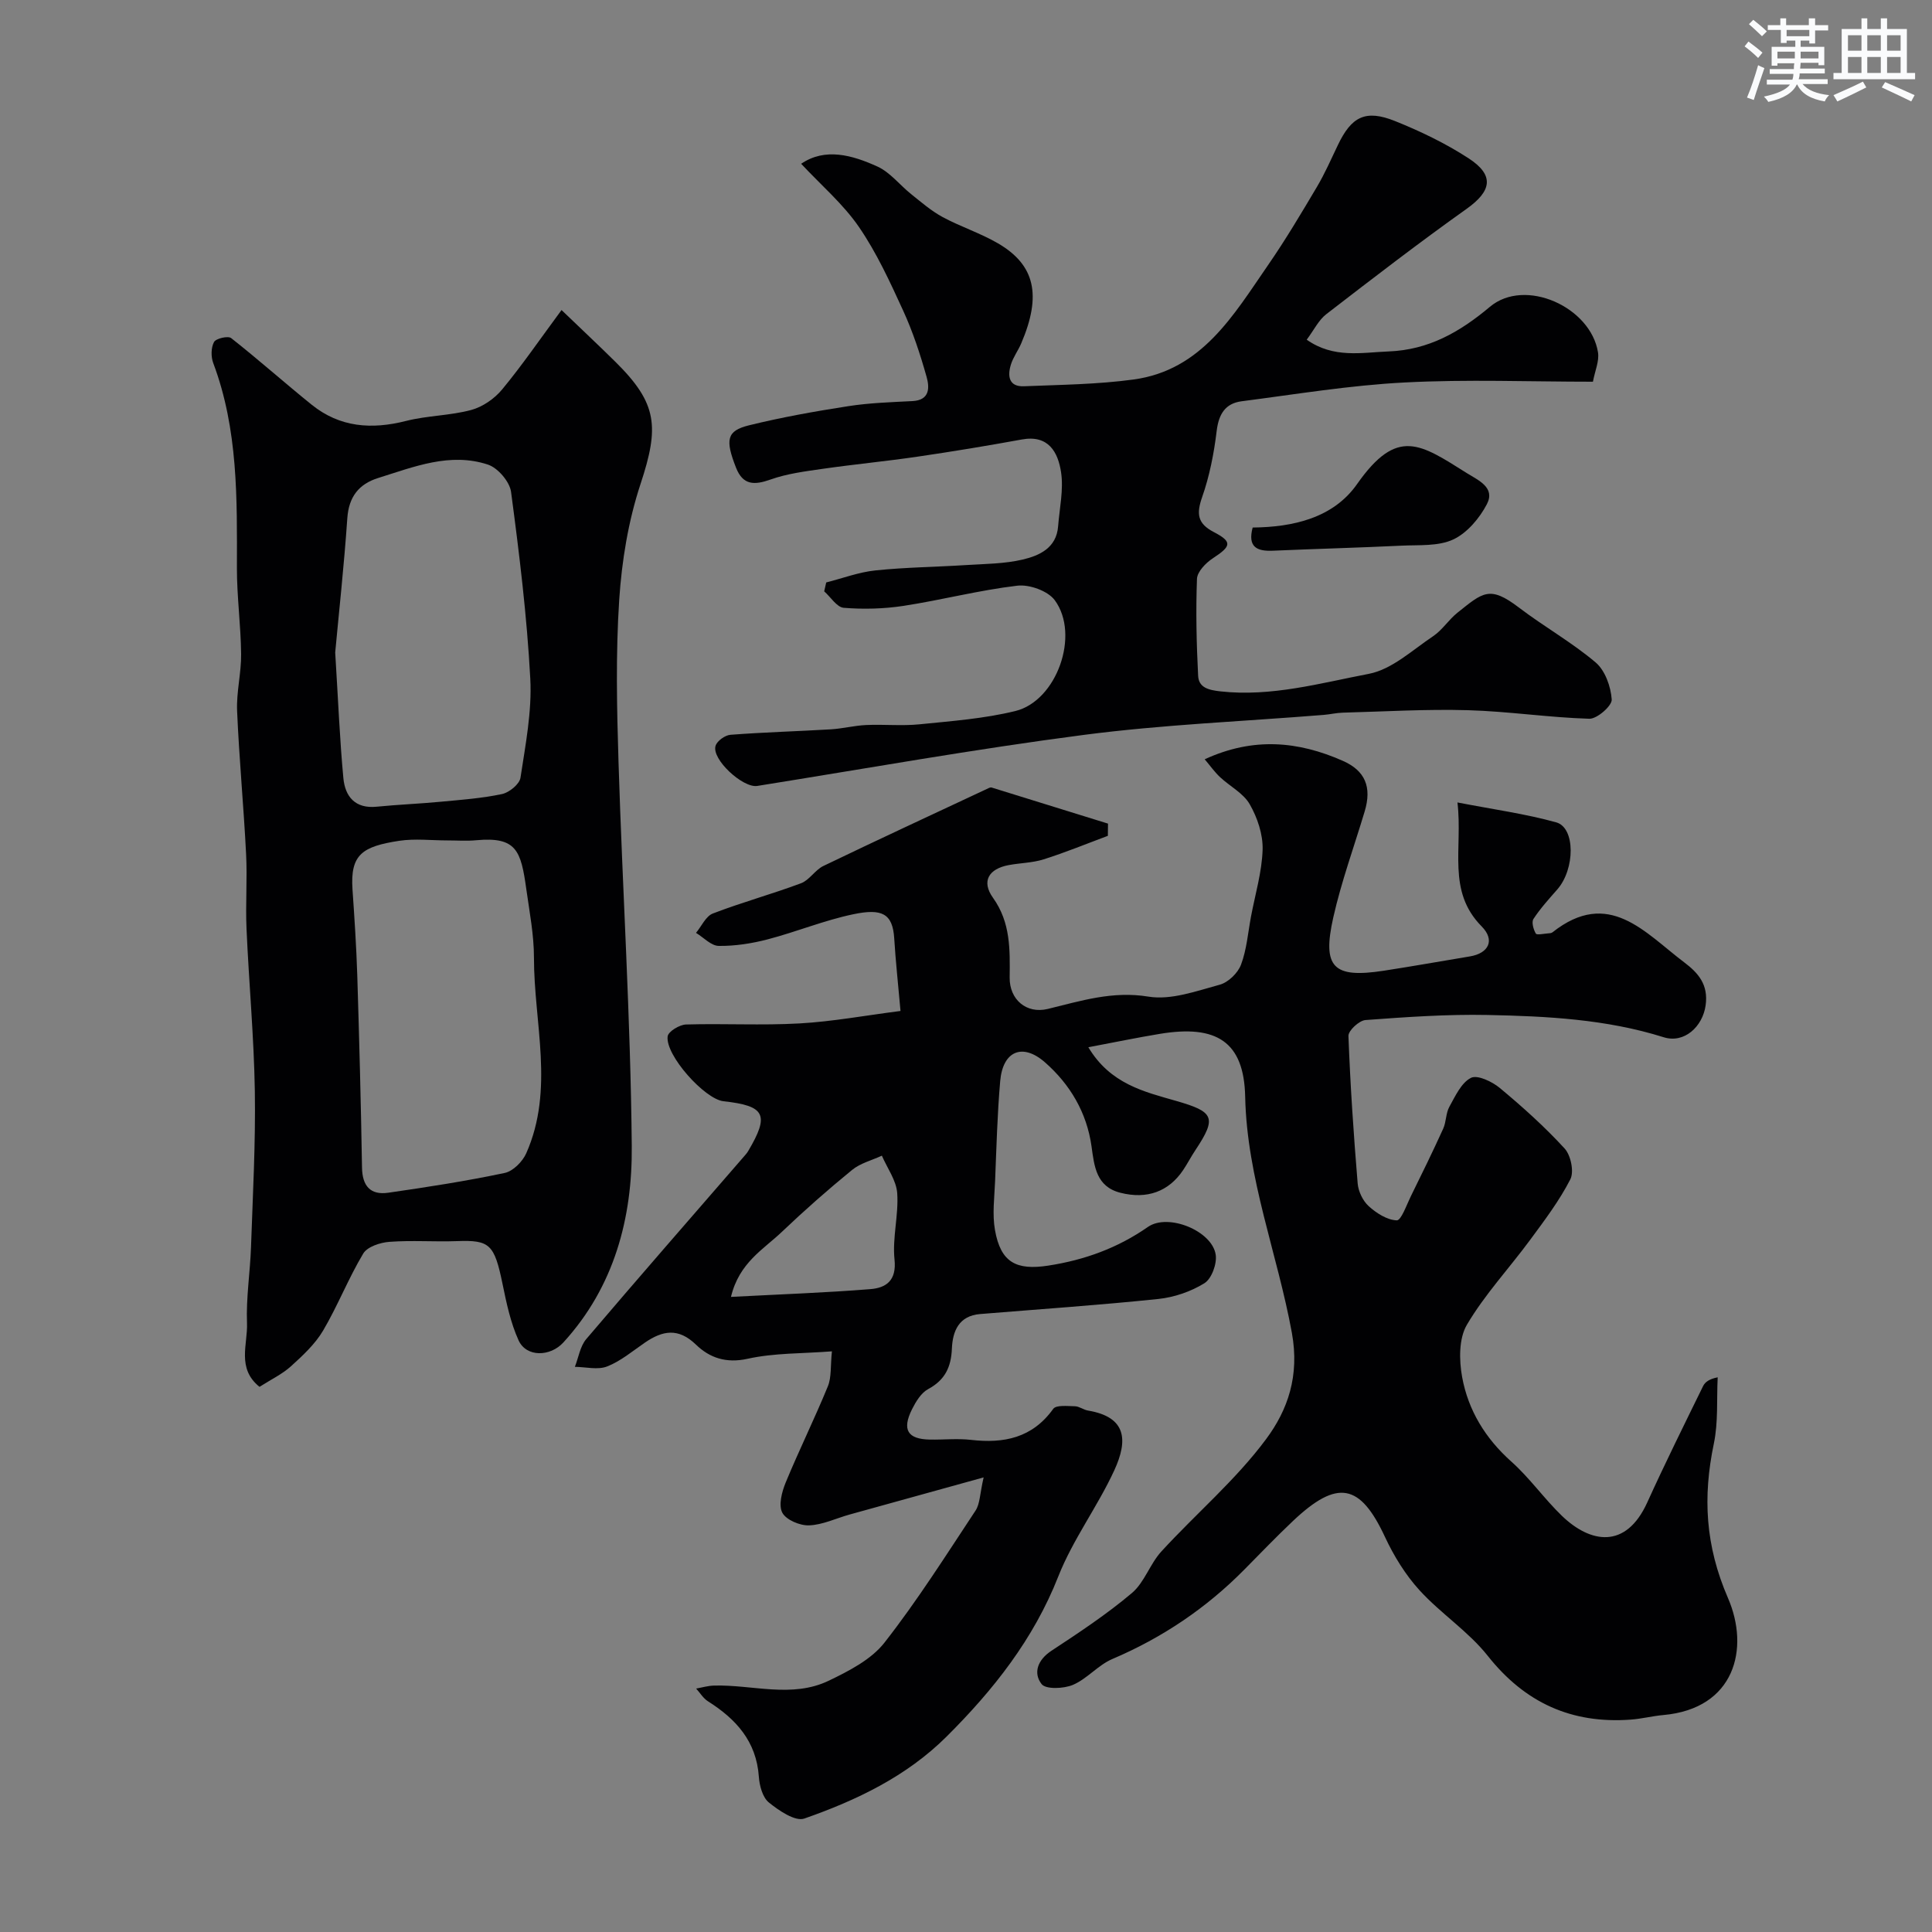 <svg enable-background="new 0 0 400 400" viewBox="0 0 400 400" xmlns="http://www.w3.org/2000/svg"><rect x="0" y="0" width="400" height="400" fill="#808080" stroke="none"/><g fill="#010103"><path d="m203.65 305.88c-10.3 2.85-19.03 5.26-27.76 7.69-2.8.78-5.57 2.14-8.39 2.24-1.89.07-4.74-1.13-5.53-2.62-.82-1.54-.1-4.3.69-6.23 2.77-6.71 5.99-13.23 8.74-19.94.77-1.89.52-4.19.84-7.24-6.16.48-11.96.32-17.46 1.54-4.47.99-7.89-.22-10.68-2.92-3.66-3.55-6.91-2.93-10.56-.44-2.56 1.75-5.01 3.84-7.84 4.95-1.94.76-4.44.1-6.68.08.76-1.93 1.08-4.24 2.35-5.74 10.77-12.66 21.71-25.18 32.6-37.74.32-.37.67-.75.92-1.17 4.47-7.55 3.56-9.39-5.1-10.34-3.89-.43-12.08-9.55-11.56-13.43.13-1.01 2.45-2.42 3.8-2.46 7.83-.23 15.68.22 23.49-.22 6.79-.38 13.52-1.63 20.92-2.58-.49-5.58-1.01-10.29-1.3-15.02-.32-5.17-2.55-6.24-8.45-5.01-6.01 1.25-11.78 3.64-17.74 5.2-3.29.86-6.76 1.4-10.14 1.36-1.58-.02-3.14-1.75-4.71-2.7 1.15-1.38 2.03-3.45 3.49-4.01 6-2.31 12.23-4.01 18.25-6.26 1.74-.65 2.91-2.75 4.63-3.58 11.4-5.49 22.89-10.81 34.35-16.18.14-.07.34-.1.49-.06 8.03 2.48 16.06 4.98 24.09 7.47-.01.84-.02 1.69-.03 2.53-4.43 1.65-8.8 3.45-13.3 4.87-2.31.73-4.83.74-7.24 1.19-4.11.77-5.7 3.33-3.24 6.77 3.67 5.13 3.51 10.76 3.45 16.52-.05 4.54 3.46 7.56 7.89 6.49 6.85-1.66 13.38-3.77 20.84-2.55 4.69.77 9.94-1.16 14.77-2.47 1.76-.48 3.75-2.41 4.4-4.15 1.18-3.14 1.44-6.63 2.07-9.98.87-4.61 2.26-9.21 2.4-13.84.09-3.14-1.08-6.62-2.67-9.39-1.31-2.29-4.1-3.7-6.14-5.61-1.12-1.05-2.02-2.33-3.18-3.7 10.08-4.64 19.37-3.75 28.59.32 4.61 2.03 6.06 5.4 4.53 10.48-2.19 7.3-4.82 14.5-6.49 21.91-2.35 10.42-.01 12.67 10.43 11.07 5.97-.92 11.91-1.98 17.87-2.97 3.82-.64 5.26-3.33 2.41-6.21-7.24-7.33-3.88-16.08-5.01-25.66 7.49 1.45 14.09 2.35 20.45 4.12 3.99 1.11 3.91 9.67.23 13.88-1.73 1.97-3.51 3.93-4.94 6.11-.44.66-.01 2.18.48 3.03.21.36 1.63.03 2.5-.03.32-.02.72-.04.95-.22 11.65-9.22 19.12.06 27.26 6.2 2.92 2.2 5.06 4.61 4.45 8.93-.62 4.4-4.43 7.93-8.68 6.59-11.89-3.74-24.18-4.36-36.47-4.61-8.42-.17-16.87.43-25.28 1.05-1.3.1-3.56 2.19-3.52 3.29.38 10.19 1.07 20.38 1.91 30.54.14 1.65 1.07 3.6 2.28 4.7 1.6 1.45 3.81 2.87 5.81 2.94.92.03 2.02-3.16 2.9-4.95 2.29-4.64 4.57-9.3 6.71-14.01.65-1.42.54-3.21 1.28-4.55 1.23-2.21 2.47-4.97 4.47-5.99 1.34-.68 4.4.77 6 2.11 4.7 3.91 9.28 8.02 13.4 12.52 1.28 1.4 1.99 4.8 1.18 6.38-2.27 4.43-5.33 8.48-8.31 12.52-4.34 5.89-9.41 11.32-13.1 17.58-1.69 2.85-1.63 7.35-.99 10.84 1.26 6.9 4.82 12.71 10.2 17.51 3.8 3.39 6.79 7.68 10.47 11.23 5.83 5.61 13.2 7.02 17.65-2.77 3.68-8.11 7.65-16.1 11.57-24.11.42-.85 1.31-1.48 3.02-1.81-.23 4.59.13 9.3-.8 13.74-2.3 11.04-1.78 21.09 2.93 31.96 4.54 10.47 1.42 22.89-13.37 24.22-2.27.2-4.52.79-6.79.95-12.21.89-21.87-3.47-29.58-13.21-4.01-5.06-9.72-8.75-14.11-13.56-2.92-3.2-5.31-7.08-7.15-11.02-5.15-11.08-9.84-12.05-19.05-3.35-3.44 3.25-6.72 6.67-10.05 10.04-7.89 8-17 14.14-27.36 18.55-2.94 1.25-5.21 4.09-8.15 5.35-1.9.81-5.63.97-6.5-.16-1.76-2.27-.86-4.98 2.03-6.89 5.71-3.76 11.46-7.56 16.67-11.96 2.6-2.2 3.74-6.04 6.11-8.62 7.17-7.82 15.42-14.81 21.69-23.27 4.46-6.01 6.94-13.05 5.32-21.97-2.98-16.34-9.31-31.96-9.67-48.9-.24-11.39-5.92-14.96-17.67-13.01-4.73.78-9.43 1.76-14.8 2.77 4.56 7.63 11.6 9.22 18.21 11.12 7.8 2.24 8.45 3.42 3.95 10.19-.9 1.35-1.65 2.81-2.55 4.15-2.99 4.43-7.47 6.07-12.97 4.67-5.02-1.27-5.41-5.48-5.98-9.6-.98-7-4.43-12.82-9.61-17.38-4.68-4.12-8.76-2.37-9.3 3.85-.6 6.91-.78 13.86-1.06 20.8-.14 3.35-.6 6.8-.02 10.05 1.18 6.69 4.38 8.39 11.04 7.36 7.51-1.16 14.36-3.64 20.63-8.01 4.16-2.9 13.29.8 14.03 5.76.28 1.87-.84 4.96-2.33 5.89-2.8 1.74-6.27 2.93-9.57 3.27-12.27 1.28-24.58 2.11-36.88 3.12-4.4.36-5.69 3.54-5.84 7.15-.16 3.83-1.42 6.51-4.92 8.39-1.45.78-2.54 2.59-3.33 4.16-2.13 4.26-.92 6.21 3.71 6.29 2.83.05 5.7-.26 8.49.06 6.83.78 12.7-.39 17.03-6.42.6-.84 2.96-.57 4.49-.54.9.02 1.77.73 2.7.89 8.05 1.34 8.29 6.19 5.46 12.36-3.46 7.52-8.58 14.32-11.6 21.98-5.12 13.01-13.44 23.51-23.13 33.16-8.29 8.25-18.64 13.19-29.45 16.97-1.89.66-5.27-1.64-7.35-3.33-1.3-1.05-1.94-3.48-2.07-5.34-.51-7.32-4.73-11.94-10.54-15.61-.98-.62-1.63-1.74-2.44-2.63 1.23-.22 2.46-.59 3.7-.62 7.95-.22 16.13 2.67 23.78-1.02 4.17-2.01 8.76-4.36 11.5-7.86 6.82-8.71 12.76-18.12 18.88-27.37.91-1.41.86-3.38 1.66-6.85zm-52.31-37.37c10.43-.55 19.66-.87 28.86-1.61 3.26-.26 5.46-1.77 5-6.14-.47-4.5.87-9.18.56-13.71-.18-2.65-2.06-5.19-3.18-7.78-2.07.96-4.45 1.55-6.16 2.95-5.02 4.1-9.89 8.39-14.58 12.86-3.79 3.61-8.81 6.34-10.5 13.43z"/><path d="m53.73 287.13c-4.76-3.81-2.42-8.83-2.59-13.17-.21-5.25.65-10.53.83-15.8.37-10.76.96-21.52.79-32.28-.18-11.2-1.23-22.39-1.72-33.59-.23-5.16.18-10.34-.09-15.49-.5-9.88-1.44-19.73-1.86-29.61-.17-3.91.88-7.87.83-11.79-.06-5.94-.88-11.87-.87-17.8.03-14.35.27-28.68-4.9-42.43-.49-1.3-.47-3.2.16-4.36.4-.74 2.9-1.32 3.55-.81 5.67 4.46 11.06 9.27 16.68 13.8 5.84 4.7 12.41 5.16 19.53 3.35 4.41-1.12 9.11-1.09 13.49-2.27 2.37-.64 4.83-2.34 6.41-4.26 4.16-5.03 7.86-10.44 12.29-16.43 4.15 3.99 7.72 7.33 11.19 10.76 8.68 8.59 9.08 13.4 5.16 25.27-2.53 7.66-3.88 15.91-4.41 23.99-.73 11.17-.49 22.44-.14 33.65.82 26.47 2.5 52.93 2.74 79.4.14 14.87-3.61 29.14-14.16 40.68-2.72 2.98-7.67 3.1-9.28-.45-1.65-3.64-2.5-7.69-3.31-11.64-1.7-8.27-2.65-9.14-9.44-8.89-4.66.17-9.35-.2-13.99.15-1.91.14-4.57 1.01-5.42 2.43-3.07 5.13-5.27 10.79-8.31 15.95-1.66 2.81-4.21 5.17-6.66 7.39-1.79 1.62-4.07 2.7-6.5 4.25zm38.9-113.13c-3.33 0-6.73-.41-9.98.08-7.63 1.17-10.16 2.83-9.67 10.06.41 5.93.8 11.86.99 17.8.41 13.26.76 26.52.98 39.79.06 3.83 1.75 5.75 5.45 5.21 8.06-1.16 16.12-2.41 24.08-4.09 1.74-.36 3.72-2.36 4.48-4.09 5.86-13.23 1.58-26.97 1.59-40.49 0-4.72-.92-9.45-1.58-14.15-1.11-7.99-2.02-10.92-10.35-10.16-1.97.19-3.99.04-5.99.04zm-23.23-38.91c.63 10.19.95 18.11 1.69 26 .36 3.83 2.43 6.38 6.9 5.93 4.41-.44 8.86-.61 13.27-1.03 4.25-.4 8.53-.71 12.68-1.59 1.5-.32 3.62-2.05 3.82-3.38 1.03-6.79 2.39-13.72 2.03-20.51-.69-12.92-2.27-25.82-3.98-38.66-.28-2.12-2.73-4.98-4.79-5.66-7.84-2.59-15.31.46-22.71 2.77-3.99 1.24-6.09 3.87-6.4 8.31-.69 10.01-1.79 20-2.51 27.82z"/><path d="m171.06 120.59c3.39-.86 6.73-2.13 10.17-2.49 6.23-.65 12.53-.71 18.79-1.11 3.94-.25 7.96-.25 11.76-1.15 3.45-.82 6.95-2.41 7.29-6.87.29-3.74 1.16-7.59.61-11.21-.62-4.09-2.57-7.79-8.12-6.77-7.18 1.31-14.39 2.5-21.62 3.56-6.48.95-13.01 1.57-19.5 2.5-3.68.53-7.45 1-10.91 2.23-3.37 1.2-5.71 1.19-7.14-2.44-2.28-5.81-1.95-7.64 2.67-8.78 6.78-1.67 13.68-2.9 20.58-3.97 4.38-.68 8.85-.82 13.28-1.05 3.67-.19 3.52-2.88 2.92-5.02-1.32-4.68-2.85-9.35-4.87-13.75-2.72-5.93-5.48-11.96-9.15-17.3-3.26-4.74-7.78-8.6-11.95-13.06 4.95-3.38 10.54-1.82 15.79.57 2.64 1.2 4.62 3.82 6.97 5.7 2.1 1.68 4.17 3.48 6.51 4.75 3.73 2.01 7.84 3.33 11.48 5.45 7.71 4.49 9.06 10.78 4.81 20.72-.64 1.5-1.67 2.86-2.14 4.4-.73 2.35-.43 4.6 2.71 4.47 7.58-.31 15.21-.38 22.71-1.4 14.13-1.94 20.68-13.34 27.83-23.69 3.61-5.22 6.86-10.7 10.1-16.16 1.65-2.78 2.95-5.76 4.35-8.68 2.81-5.9 5.72-7.42 11.8-4.99 5.27 2.11 10.48 4.62 15.23 7.7 5.46 3.54 4.82 6.8-.4 10.51-9.86 7.01-19.45 14.4-29.03 21.79-1.59 1.23-2.55 3.28-4.05 5.28 5.58 3.92 11.37 2.65 16.98 2.43 8.19-.32 14.64-3.94 20.95-9.24 7.28-6.11 20.89.04 22.38 9.45.28 1.81-.63 3.8-1.05 6.06-13.1 0-26.1-.52-39.04.16-11.27.58-22.48 2.44-33.7 3.89-3.38.44-4.74 2.66-5.16 6.14-.56 4.63-1.47 9.32-3.01 13.7-1.21 3.46-.98 5.47 2.4 7.23 3.9 2.04 3.66 2.92-.2 5.45-1.45.95-3.21 2.77-3.27 4.25-.25 6.68-.1 13.38.24 20.06.13 2.45 2.11 2.95 4.6 3.23 10.56 1.17 20.66-1.7 30.75-3.63 4.76-.91 9-4.91 13.3-7.79 1.9-1.27 3.21-3.4 5.02-4.85 5.29-4.22 6.67-5.71 12.75-1.08 5.18 3.95 10.93 7.17 15.88 11.36 1.96 1.66 3.15 5.01 3.33 7.68.08 1.29-3.04 4.03-4.64 3.98-8.37-.25-16.71-1.53-25.08-1.77-8.65-.25-17.32.28-25.98.51-1.31.04-2.6.35-3.91.46-16.56 1.34-33.21 2-49.67 4.14-22.62 2.94-45.1 6.97-67.63 10.57-2.97.47-9.5-5.53-8.63-8.31.32-1.02 1.97-2.2 3.09-2.28 6.92-.53 13.86-.72 20.79-1.13 2.44-.15 4.85-.78 7.29-.89 3.68-.17 7.4.22 11.06-.15 6.64-.67 13.39-1.17 19.84-2.75 8.57-2.1 13.43-15.78 8.16-22.94-1.42-1.93-5.26-3.31-7.76-3.01-7.91.93-15.67 2.97-23.56 4.18-4.06.62-8.28.73-12.37.4-1.43-.11-2.7-2.22-4.05-3.41.14-.64.28-1.24.42-1.84z"/><path d="m259.35 109.22c8.39-.08 16.7-1.98 21.62-9 8.33-11.87 13.09-8.31 22.73-2.26 2.38 1.49 5.94 2.97 4.14 6.43-1.52 2.91-4.09 5.96-6.96 7.3-3.08 1.44-7.05 1.11-10.64 1.28-8.91.43-17.83.66-26.75 1.05-3.31.14-5.2-.8-4.14-4.8z"/></g><path d="m361.2 9.6.8-1c.9.7 1.9 1.4 2.9 2.3l-.9 1.1c-1-1-2-1.8-2.8-2.4zm.5 10.6c.9-2.1 1.6-4.3 2.3-6.7.4.2.8.4 1.3.6-.7 2.1-1.5 4.3-2.2 6.6zm.4-15.2.9-.9c1 .8 2 1.6 2.8 2.4l-1 1c-.9-.9-1.8-1.7-2.7-2.5zm12.5-1.2h1.2v1.4h2.7v1.1h-2.7v2.7h-1.2v-.6h-1.8v1.3h4.9v3.8h-1.2v-.5h-3.7c0 .4-.1.9-.1 1.2h5.1v1h-5.2c0 .5-.1.9-.2 1.2h6v1h-5.2c1.1 1.3 2.9 2 5.5 2.3-.4.4-.7.8-.9 1.3-2.9-.5-4.8-1.6-5.7-3.5h-.1c-.8 1.7-2.7 2.9-5.9 3.6-.2-.4-.6-.8-.9-1.1 2.8-.6 4.6-1.4 5.4-2.5h-4.8v-1h5.3c.1-.3.2-.7.2-1.2h-4.9v-1h5c0-.4 0-.8.1-1.2h-3.5v.5h-1.2v-3.9h4.9v-1.3h-1.8v.5h-1.2v-2.7h-2.7v-1h2.6v-1.4h1.2v1.4h4.7v-1.4zm-6.6 8.3h3.6c0-.4 0-.9 0-1.4h-3.6zm1.9-4.6h4.7v-1.3h-4.7zm6.6 3.2h-3.7v1.4h3.7z" fill="#fafbfc"/><path d="m385.3 3.8h1.3v2.2h2.8v-2.2h1.3v2.2h4.1v9.1h1.7v1.3h-16.9v-1.3h1.7v-9.1h4.1v-2.2zm.4 13.1.7 1.2c-1.8.9-3.8 1.9-6 2.9-.2-.4-.5-.8-.8-1.3 2.3-1 4.3-1.9 6.1-2.8zm-3.1-6.4h2.8v-3.2h-2.8zm0 4.6h2.8v-3.3h-2.8zm4-4.6h2.8v-3.2h-2.8zm0 4.6h2.8v-3.3h-2.8zm3.7 1.9c2.1.9 4.1 1.8 6.1 2.7l-.7 1.3c-2.2-1.1-4.2-2-6.1-2.9zm3.2-9.7h-2.8v3.2h2.8zm-2.8 7.8h2.8v-3.3h-2.8z" fill="#fafbfc"/></svg>